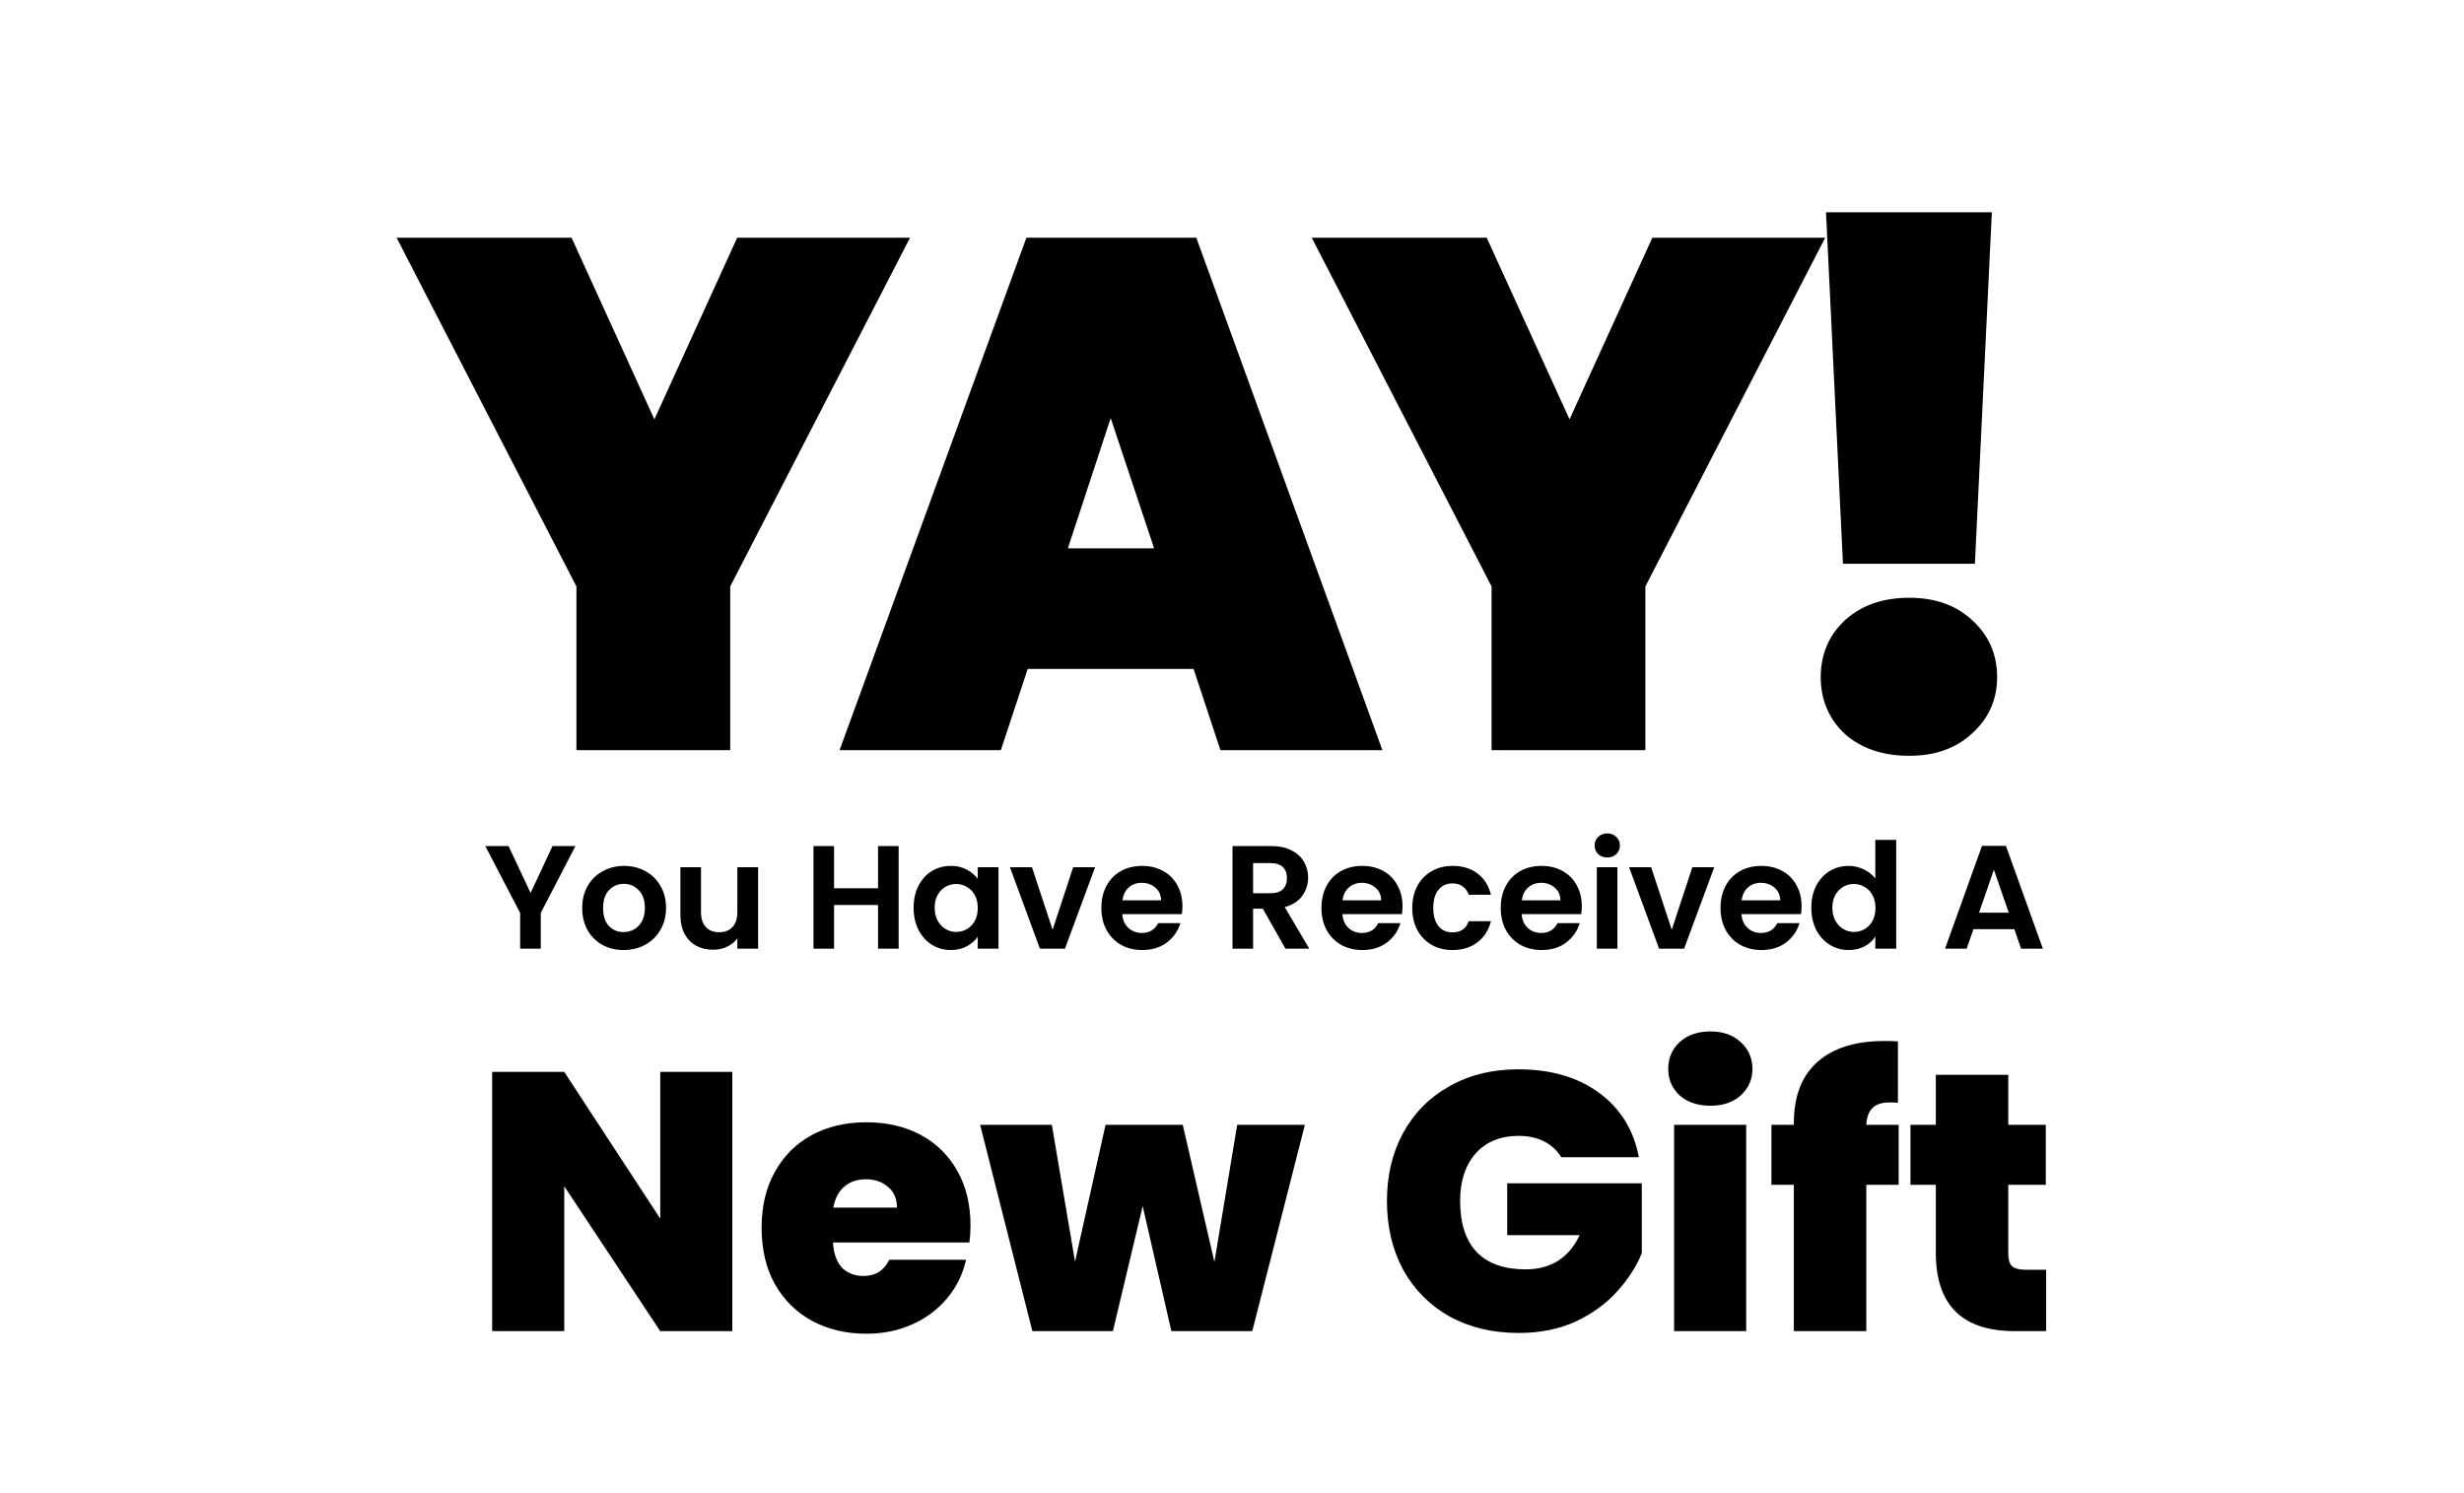 <svg width="335" height="203" viewBox="0 0 335 203" fill="none" xmlns="http://www.w3.org/2000/svg">
<path d="M78.24 115.04L73.52 124.14V129H70.72V124.14L65.98 115.04H69.14L72.14 121.42L75.12 115.04H78.24ZM84.775 129.18C83.708 129.18 82.748 128.947 81.895 128.48C81.041 128 80.368 127.327 79.875 126.46C79.395 125.593 79.155 124.593 79.155 123.46C79.155 122.327 79.401 121.327 79.895 120.46C80.401 119.593 81.088 118.927 81.955 118.46C82.821 117.98 83.788 117.74 84.855 117.74C85.921 117.74 86.888 117.98 87.755 118.46C88.621 118.927 89.301 119.593 89.795 120.46C90.301 121.327 90.555 122.327 90.555 123.46C90.555 124.593 90.295 125.593 89.775 126.46C89.268 127.327 88.575 128 87.695 128.48C86.828 128.947 85.855 129.18 84.775 129.18ZM84.775 126.74C85.281 126.74 85.755 126.62 86.195 126.38C86.648 126.127 87.008 125.753 87.275 125.26C87.541 124.767 87.675 124.167 87.675 123.46C87.675 122.407 87.395 121.6 86.835 121.04C86.288 120.467 85.615 120.18 84.815 120.18C84.015 120.18 83.341 120.467 82.795 121.04C82.261 121.6 81.995 122.407 81.995 123.46C81.995 124.513 82.255 125.327 82.775 125.9C83.308 126.46 83.975 126.74 84.775 126.74ZM103.069 117.92V129H100.249V127.6C99.888 128.08 99.415 128.46 98.829 128.74C98.255 129.007 97.629 129.14 96.948 129.14C96.082 129.14 95.315 128.96 94.648 128.6C93.982 128.227 93.455 127.687 93.069 126.98C92.695 126.26 92.508 125.407 92.508 124.42V117.92H95.308V124.02C95.308 124.9 95.528 125.58 95.969 126.06C96.409 126.527 97.008 126.76 97.769 126.76C98.542 126.76 99.148 126.527 99.588 126.06C100.029 125.58 100.249 124.9 100.249 124.02V117.92H103.069ZM122.177 115.04V129H119.377V123.06H113.397V129H110.597V115.04H113.397V120.78H119.377V115.04H122.177ZM124.213 123.42C124.213 122.3 124.433 121.307 124.873 120.44C125.326 119.573 125.933 118.907 126.693 118.44C127.466 117.973 128.326 117.74 129.273 117.74C130.099 117.74 130.819 117.907 131.433 118.24C132.059 118.573 132.559 118.993 132.933 119.5V117.92H135.753V129H132.933V127.38C132.573 127.9 132.073 128.333 131.433 128.68C130.806 129.013 130.079 129.18 129.253 129.18C128.319 129.18 127.466 128.94 126.693 128.46C125.933 127.98 125.326 127.307 124.873 126.44C124.433 125.56 124.213 124.553 124.213 123.42ZM132.933 123.46C132.933 122.78 132.799 122.2 132.533 121.72C132.266 121.227 131.906 120.853 131.453 120.6C130.999 120.333 130.513 120.2 129.993 120.2C129.473 120.2 128.993 120.327 128.553 120.58C128.113 120.833 127.753 121.207 127.473 121.7C127.206 122.18 127.073 122.753 127.073 123.42C127.073 124.087 127.206 124.673 127.473 125.18C127.753 125.673 128.113 126.053 128.553 126.32C129.006 126.587 129.486 126.72 129.993 126.72C130.513 126.72 130.999 126.593 131.453 126.34C131.906 126.073 132.266 125.7 132.533 125.22C132.799 124.727 132.933 124.14 132.933 123.46ZM143.107 126.42L145.907 117.92H148.887L144.787 129H141.387L137.307 117.92H140.307L143.107 126.42ZM160.76 123.22C160.76 123.62 160.733 123.98 160.68 124.3H152.58C152.647 125.1 152.927 125.727 153.42 126.18C153.913 126.633 154.52 126.86 155.24 126.86C156.28 126.86 157.02 126.413 157.46 125.52H160.48C160.16 126.587 159.547 127.467 158.64 128.16C157.733 128.84 156.62 129.18 155.3 129.18C154.233 129.18 153.273 128.947 152.42 128.48C151.58 128 150.92 127.327 150.44 126.46C149.973 125.593 149.74 124.593 149.74 123.46C149.74 122.313 149.973 121.307 150.44 120.44C150.907 119.573 151.56 118.907 152.4 118.44C153.24 117.973 154.207 117.74 155.3 117.74C156.353 117.74 157.293 117.967 158.12 118.42C158.96 118.873 159.607 119.52 160.06 120.36C160.527 121.187 160.76 122.14 160.76 123.22ZM157.86 122.42C157.847 121.7 157.587 121.127 157.08 120.7C156.573 120.26 155.953 120.04 155.22 120.04C154.527 120.04 153.94 120.253 153.46 120.68C152.993 121.093 152.707 121.673 152.6 122.42H157.86ZM174.769 129L171.689 123.56H170.369V129H167.569V115.04H172.809C173.889 115.04 174.809 115.233 175.569 115.62C176.329 115.993 176.896 116.507 177.269 117.16C177.656 117.8 177.849 118.52 177.849 119.32C177.849 120.24 177.583 121.073 177.049 121.82C176.516 122.553 175.723 123.06 174.669 123.34L178.009 129H174.769ZM170.369 121.46H172.709C173.469 121.46 174.036 121.28 174.409 120.92C174.783 120.547 174.969 120.033 174.969 119.38C174.969 118.74 174.783 118.247 174.409 117.9C174.036 117.54 173.469 117.36 172.709 117.36H170.369V121.46ZM190.682 123.22C190.682 123.62 190.655 123.98 190.602 124.3H182.502C182.569 125.1 182.849 125.727 183.342 126.18C183.835 126.633 184.442 126.86 185.162 126.86C186.202 126.86 186.942 126.413 187.382 125.52H190.402C190.082 126.587 189.469 127.467 188.562 128.16C187.655 128.84 186.542 129.18 185.222 129.18C184.155 129.18 183.195 128.947 182.342 128.48C181.502 128 180.842 127.327 180.362 126.46C179.895 125.593 179.662 124.593 179.662 123.46C179.662 122.313 179.895 121.307 180.362 120.44C180.829 119.573 181.482 118.907 182.322 118.44C183.162 117.973 184.129 117.74 185.222 117.74C186.275 117.74 187.215 117.967 188.042 118.42C188.882 118.873 189.529 119.52 189.982 120.36C190.449 121.187 190.682 122.14 190.682 123.22ZM187.782 122.42C187.769 121.7 187.509 121.127 187.002 120.7C186.495 120.26 185.875 120.04 185.142 120.04C184.449 120.04 183.862 120.253 183.382 120.68C182.915 121.093 182.629 121.673 182.522 122.42H187.782ZM192.006 123.46C192.006 122.313 192.239 121.313 192.706 120.46C193.172 119.593 193.819 118.927 194.646 118.46C195.472 117.98 196.419 117.74 197.486 117.74C198.859 117.74 199.992 118.087 200.886 118.78C201.792 119.46 202.399 120.42 202.706 121.66H199.686C199.526 121.18 199.252 120.807 198.866 120.54C198.492 120.26 198.026 120.12 197.466 120.12C196.666 120.12 196.032 120.413 195.566 121C195.099 121.573 194.866 122.393 194.866 123.46C194.866 124.513 195.099 125.333 195.566 125.92C196.032 126.493 196.666 126.78 197.466 126.78C198.599 126.78 199.339 126.273 199.686 125.26H202.706C202.399 126.46 201.792 127.413 200.886 128.12C199.979 128.827 198.846 129.18 197.486 129.18C196.419 129.18 195.472 128.947 194.646 128.48C193.819 128 193.172 127.333 192.706 126.48C192.239 125.613 192.006 124.607 192.006 123.46ZM215.057 123.22C215.057 123.62 215.03 123.98 214.977 124.3H206.877C206.944 125.1 207.224 125.727 207.717 126.18C208.21 126.633 208.817 126.86 209.537 126.86C210.577 126.86 211.317 126.413 211.757 125.52H214.777C214.457 126.587 213.844 127.467 212.937 128.16C212.03 128.84 210.917 129.18 209.597 129.18C208.53 129.18 207.57 128.947 206.717 128.48C205.877 128 205.217 127.327 204.737 126.46C204.27 125.593 204.037 124.593 204.037 123.46C204.037 122.313 204.27 121.307 204.737 120.44C205.204 119.573 205.857 118.907 206.697 118.44C207.537 117.973 208.504 117.74 209.597 117.74C210.65 117.74 211.59 117.967 212.417 118.42C213.257 118.873 213.904 119.52 214.357 120.36C214.824 121.187 215.057 122.14 215.057 123.22ZM212.157 122.42C212.144 121.7 211.884 121.127 211.377 120.7C210.87 120.26 210.25 120.04 209.517 120.04C208.824 120.04 208.237 120.253 207.757 120.68C207.29 121.093 207.004 121.673 206.897 122.42H212.157ZM218.521 116.6C218.027 116.6 217.614 116.447 217.281 116.14C216.961 115.82 216.801 115.427 216.801 114.96C216.801 114.493 216.961 114.107 217.281 113.8C217.614 113.48 218.027 113.32 218.521 113.32C219.014 113.32 219.421 113.48 219.741 113.8C220.074 114.107 220.241 114.493 220.241 114.96C220.241 115.427 220.074 115.82 219.741 116.14C219.421 116.447 219.014 116.6 218.521 116.6ZM219.901 117.92V129H217.101V117.92H219.901ZM227.287 126.42L230.087 117.92H233.067L228.967 129H225.567L221.487 117.92H224.487L227.287 126.42ZM244.94 123.22C244.94 123.62 244.913 123.98 244.86 124.3H236.76C236.826 125.1 237.106 125.727 237.6 126.18C238.093 126.633 238.7 126.86 239.42 126.86C240.46 126.86 241.2 126.413 241.64 125.52H244.66C244.34 126.587 243.726 127.467 242.82 128.16C241.913 128.84 240.8 129.18 239.48 129.18C238.413 129.18 237.453 128.947 236.6 128.48C235.76 128 235.1 127.327 234.62 126.46C234.153 125.593 233.92 124.593 233.92 123.46C233.92 122.313 234.153 121.307 234.62 120.44C235.086 119.573 235.74 118.907 236.58 118.44C237.42 117.973 238.386 117.74 239.48 117.74C240.533 117.74 241.473 117.967 242.3 118.42C243.14 118.873 243.786 119.52 244.24 120.36C244.706 121.187 244.94 122.14 244.94 123.22ZM242.04 122.42C242.026 121.7 241.766 121.127 241.26 120.7C240.753 120.26 240.133 120.04 239.4 120.04C238.706 120.04 238.12 120.253 237.64 120.68C237.173 121.093 236.886 121.673 236.78 122.42H242.04ZM246.264 123.42C246.264 122.3 246.484 121.307 246.924 120.44C247.377 119.573 247.99 118.907 248.764 118.44C249.537 117.973 250.397 117.74 251.344 117.74C252.064 117.74 252.75 117.9 253.404 118.22C254.057 118.527 254.577 118.94 254.964 119.46V114.2H257.804V129H254.964V127.36C254.617 127.907 254.13 128.347 253.504 128.68C252.877 129.013 252.15 129.18 251.324 129.18C250.39 129.18 249.537 128.94 248.764 128.46C247.99 127.98 247.377 127.307 246.924 126.44C246.484 125.56 246.264 124.553 246.264 123.42ZM254.984 123.46C254.984 122.78 254.85 122.2 254.584 121.72C254.317 121.227 253.957 120.853 253.504 120.6C253.05 120.333 252.564 120.2 252.044 120.2C251.524 120.2 251.044 120.327 250.604 120.58C250.164 120.833 249.804 121.207 249.524 121.7C249.257 122.18 249.124 122.753 249.124 123.42C249.124 124.087 249.257 124.673 249.524 125.18C249.804 125.673 250.164 126.053 250.604 126.32C251.057 126.587 251.537 126.72 252.044 126.72C252.564 126.72 253.05 126.593 253.504 126.34C253.957 126.073 254.317 125.7 254.584 125.22C254.85 124.727 254.984 124.14 254.984 123.46ZM273.864 126.34H268.304L267.384 129H264.444L269.464 115.02H272.724L277.744 129H274.784L273.864 126.34ZM273.104 124.1L271.084 118.26L269.064 124.1H273.104Z" fill="black"/>
<path d="M99.564 181H89.764L76.714 161.3V181H66.914V145.75H76.714L89.764 165.7V145.75H99.564V181ZM131.947 166.65C131.947 167.417 131.897 168.183 131.797 168.95H113.247C113.347 170.483 113.763 171.633 114.497 172.4C115.263 173.133 116.23 173.5 117.397 173.5C119.03 173.5 120.197 172.767 120.897 171.3H131.347C130.913 173.233 130.063 174.967 128.797 176.5C127.563 178 125.997 179.183 124.097 180.05C122.197 180.917 120.097 181.35 117.797 181.35C115.03 181.35 112.563 180.767 110.397 179.6C108.263 178.433 106.58 176.767 105.347 174.6C104.147 172.433 103.547 169.883 103.547 166.95C103.547 164.017 104.147 161.483 105.347 159.35C106.547 157.183 108.213 155.517 110.347 154.35C112.513 153.183 114.997 152.6 117.797 152.6C120.563 152.6 123.013 153.167 125.147 154.3C127.28 155.433 128.947 157.067 130.147 159.2C131.347 161.3 131.947 163.783 131.947 166.65ZM121.947 164.2C121.947 163 121.547 162.067 120.747 161.4C119.947 160.7 118.947 160.35 117.747 160.35C116.547 160.35 115.563 160.683 114.797 161.35C114.03 161.983 113.53 162.933 113.297 164.2H121.947ZM177.407 152.95L170.257 181H159.257L155.357 164L151.307 181H140.357L133.257 152.95H143.007L146.157 171.55L150.307 152.95H160.807L165.107 171.6L168.207 152.95H177.407ZM212.266 157.35C211.699 156.417 210.916 155.7 209.916 155.2C208.949 154.7 207.799 154.45 206.466 154.45C203.999 154.45 202.049 155.25 200.616 156.85C199.216 158.45 198.516 160.6 198.516 163.3C198.516 166.333 199.266 168.65 200.766 170.25C202.299 171.817 204.516 172.6 207.416 172.6C210.849 172.6 213.299 171.05 214.766 167.95H204.916V160.9H223.216V170.4C222.449 172.267 221.316 174.017 219.816 175.65C218.349 177.283 216.482 178.633 214.216 179.7C211.949 180.733 209.366 181.25 206.466 181.25C202.932 181.25 199.799 180.5 197.066 179C194.366 177.467 192.266 175.35 190.766 172.65C189.299 169.917 188.566 166.8 188.566 163.3C188.566 159.833 189.299 156.75 190.766 154.05C192.266 151.317 194.366 149.2 197.066 147.7C199.766 146.167 202.882 145.4 206.416 145.4C210.849 145.4 214.516 146.467 217.416 148.6C220.316 150.733 222.116 153.65 222.816 157.35H212.266ZM232.558 150.35C230.824 150.35 229.424 149.883 228.358 148.95C227.324 147.983 226.808 146.783 226.808 145.35C226.808 143.883 227.324 142.667 228.358 141.7C229.424 140.733 230.824 140.25 232.558 140.25C234.258 140.25 235.624 140.733 236.658 141.7C237.724 142.667 238.258 143.883 238.258 145.35C238.258 146.783 237.724 147.983 236.658 148.95C235.624 149.883 234.258 150.35 232.558 150.35ZM237.408 152.95V181H227.608V152.95H237.408ZM258.138 161.1H253.738V181H243.888V161.1H240.838V152.95H243.888V152.7C243.888 149.1 244.938 146.35 247.038 144.45C249.172 142.517 252.222 141.55 256.188 141.55C256.988 141.55 257.605 141.567 258.038 141.6V149.95C257.772 149.917 257.405 149.9 256.938 149.9C255.872 149.9 255.088 150.15 254.588 150.65C254.088 151.117 253.805 151.883 253.738 152.95H258.138V161.1ZM278.191 172.65V181H273.941C266.774 181 263.191 177.45 263.191 170.35V161.1H259.741V152.95H263.191V146.15H273.041V152.95H278.141V161.1H273.041V170.5C273.041 171.267 273.207 171.817 273.541 172.15C273.907 172.483 274.507 172.65 275.341 172.65H278.191Z" fill="black"/>
<g filter="url(#filter0_d_282_2)">
<path d="M122.088 29.32L98.28 75.496V97H79.368V75.496L55.56 29.32H77.064L88.968 55.432L100.872 29.32H122.088ZM163.001 85.96H139.001L135.353 97H115.577L140.249 29.32H161.945L186.521 97H166.649L163.001 85.96ZM158.297 71.56L151.001 49.672L143.801 71.56H158.297ZM246.51 29.32L222.702 75.496V97H203.79V75.496L179.982 29.32H201.486L213.39 55.432L225.294 29.32H246.51ZM269.758 25.864L267.55 71.656H251.518L249.31 25.864H269.758ZM259.582 97.768C256.254 97.768 253.566 96.872 251.518 95.08C249.534 93.224 248.542 90.888 248.542 88.072C248.542 85.256 249.534 82.92 251.518 81.064C253.566 79.208 256.254 78.28 259.582 78.28C262.846 78.28 265.47 79.208 267.454 81.064C269.502 82.92 270.526 85.256 270.526 88.072C270.526 90.824 269.502 93.128 267.454 94.984C265.47 96.84 262.846 97.768 259.582 97.768Z" fill="black"/>
<path d="M122.088 29.32L122.977 29.778L123.729 28.32H122.088V29.32ZM98.28 75.496L97.391 75.038L97.28 75.253V75.496H98.28ZM98.28 97V98H99.28V97H98.28ZM79.368 97H78.368V98H79.368V97ZM79.368 75.496H80.368V75.253L80.257 75.038L79.368 75.496ZM55.56 29.32V28.32H53.92L54.671 29.778L55.56 29.32ZM77.064 29.32L77.974 28.905L77.707 28.32H77.064V29.32ZM88.968 55.432L88.058 55.847L88.968 57.843L89.878 55.847L88.968 55.432ZM100.872 29.32V28.32H100.229L99.962 28.905L100.872 29.32ZM121.199 28.862L97.391 75.038L99.169 75.954L122.977 29.778L121.199 28.862ZM97.28 75.496V97H99.28V75.496H97.28ZM98.28 96H79.368V98H98.28V96ZM80.368 97V75.496H78.368V97H80.368ZM80.257 75.038L56.449 28.862L54.671 29.778L78.479 75.954L80.257 75.038ZM55.56 30.32H77.064V28.32H55.56V30.32ZM76.154 29.735L88.058 55.847L89.878 55.017L77.974 28.905L76.154 29.735ZM89.878 55.847L101.782 29.735L99.962 28.905L88.058 55.017L89.878 55.847ZM100.872 30.32H122.088V28.32H100.872V30.32ZM163.001 85.96L163.95 85.646L163.723 84.96H163.001V85.96ZM139.001 85.96V84.96H138.278L138.051 85.646L139.001 85.96ZM135.353 97V98H136.075L136.302 97.314L135.353 97ZM115.577 97L114.637 96.657L114.148 98H115.577V97ZM140.249 29.32V28.32H139.549L139.309 28.977L140.249 29.32ZM161.945 29.32L162.885 28.979L162.646 28.32H161.945V29.32ZM186.521 97V98H187.948L187.461 96.659L186.521 97ZM166.649 97L165.699 97.314L165.926 98H166.649V97ZM158.297 71.56V72.56H159.684L159.245 71.244L158.297 71.56ZM151.001 49.672L151.949 49.356L150.994 46.491L150.051 49.359L151.001 49.672ZM143.801 71.56L142.851 71.248L142.419 72.56H143.801V71.56ZM163.001 84.96H139.001V86.96H163.001V84.96ZM138.051 85.646L134.403 96.686L136.302 97.314L139.95 86.274L138.051 85.646ZM135.353 96H115.577V98H135.353V96ZM116.516 97.343L141.188 29.663L139.309 28.977L114.637 96.657L116.516 97.343ZM140.249 30.32H161.945V28.32H140.249V30.32ZM161.005 29.661L185.581 97.341L187.461 96.659L162.885 28.979L161.005 29.661ZM186.521 96H166.649V98H186.521V96ZM167.598 96.686L163.95 85.646L162.051 86.274L165.699 97.314L167.598 96.686ZM159.245 71.244L151.949 49.356L150.052 49.988L157.348 71.876L159.245 71.244ZM150.051 49.359L142.851 71.248L144.751 71.873L151.951 49.984L150.051 49.359ZM143.801 72.56H158.297V70.56H143.801V72.56ZM246.51 29.32L247.398 29.778L248.15 28.32H246.51V29.32ZM222.702 75.496L221.813 75.038L221.702 75.253V75.496H222.702ZM222.702 97V98H223.702V97H222.702ZM203.79 97H202.79V98H203.79V97ZM203.79 75.496H204.79V75.253L204.678 75.038L203.79 75.496ZM179.982 29.32V28.32H178.341L179.093 29.778L179.982 29.32ZM201.486 29.32L202.395 28.905L202.129 28.32H201.486V29.32ZM213.39 55.432L212.48 55.847L213.39 57.843L214.299 55.847L213.39 55.432ZM225.294 29.32V28.32H224.65L224.384 28.905L225.294 29.32ZM245.621 28.862L221.813 75.038L223.59 75.954L247.398 29.778L245.621 28.862ZM221.702 75.496V97H223.702V75.496H221.702ZM222.702 96H203.79V98H222.702V96ZM204.79 97V75.496H202.79V97H204.79ZM204.678 75.038L180.87 28.862L179.093 29.778L202.901 75.954L204.678 75.038ZM179.982 30.32H201.486V28.32H179.982V30.32ZM200.576 29.735L212.48 55.847L214.299 55.017L202.395 28.905L200.576 29.735ZM214.299 55.847L226.203 29.735L224.384 28.905L212.48 55.017L214.299 55.847ZM225.294 30.32H246.51V28.32H225.294V30.32ZM269.758 25.864L270.757 25.912L270.807 24.864H269.758V25.864ZM267.55 71.656V72.656H268.503L268.549 71.704L267.55 71.656ZM251.518 71.656L250.519 71.704L250.565 72.656H251.518V71.656ZM249.31 25.864V24.864H248.261L248.311 25.912L249.31 25.864ZM251.518 95.08L250.835 95.81L250.847 95.822L250.86 95.833L251.518 95.08ZM251.518 81.064L250.846 80.323L250.841 80.328L250.835 80.334L251.518 81.064ZM267.454 81.064L266.771 81.794L266.777 81.8L266.782 81.805L267.454 81.064ZM267.454 94.984L266.782 94.243L266.777 94.248L266.771 94.254L267.454 94.984ZM268.759 25.816L266.551 71.608L268.549 71.704L270.757 25.912L268.759 25.816ZM267.55 70.656H251.518V72.656H267.55V70.656ZM252.517 71.608L250.309 25.816L248.311 25.912L250.519 71.704L252.517 71.608ZM249.31 26.864H269.758V24.864H249.31V26.864ZM259.582 96.768C256.44 96.768 254.004 95.926 252.177 94.327L250.86 95.833C253.128 97.818 256.068 98.768 259.582 98.768V96.768ZM252.201 94.35C250.427 92.691 249.542 90.623 249.542 88.072H247.542C247.542 91.153 248.641 93.757 250.835 95.81L252.201 94.35ZM249.542 88.072C249.542 85.521 250.427 83.454 252.201 81.794L250.835 80.334C248.641 82.386 247.542 84.991 247.542 88.072H249.542ZM252.19 81.805C254.018 80.148 256.449 79.28 259.582 79.28V77.28C256.059 77.28 253.114 78.268 250.846 80.323L252.19 81.805ZM259.582 79.28C262.646 79.28 265.008 80.145 266.771 81.794L268.137 80.334C265.932 78.271 263.046 77.28 259.582 77.28V79.28ZM266.782 81.805C268.617 83.467 269.526 85.532 269.526 88.072H271.526C271.526 84.98 270.387 82.373 268.126 80.323L266.782 81.805ZM269.526 88.072C269.526 90.54 268.622 92.576 266.782 94.243L268.126 95.725C270.382 93.68 271.526 91.108 271.526 88.072H269.526ZM266.771 94.254C265.008 95.903 262.646 96.768 259.582 96.768V98.768C263.046 98.768 265.932 97.777 268.137 95.714L266.771 94.254Z" fill="black"/>
</g>
<defs>
<filter id="filter0_d_282_2" x="51.56" y="25.864" width="222.966" height="79.904" filterUnits="userSpaceOnUse" color-interpolation-filters="sRGB">
<feFlood flood-opacity="0" result="BackgroundImageFix"/>
<feColorMatrix in="SourceAlpha" type="matrix" values="0 0 0 0 0 0 0 0 0 0 0 0 0 0 0 0 0 0 127 0" result="hardAlpha"/>
<feOffset dy="4"/>
<feGaussianBlur stdDeviation="2"/>
<feComposite in2="hardAlpha" operator="out"/>
<feColorMatrix type="matrix" values="0 0 0 0 0 0 0 0 0 0 0 0 0 0 0 0 0 0 0.25 0"/>
<feBlend mode="normal" in2="BackgroundImageFix" result="effect1_dropShadow_282_2"/>
<feBlend mode="normal" in="SourceGraphic" in2="effect1_dropShadow_282_2" result="shape"/>
</filter>
</defs>
</svg>

